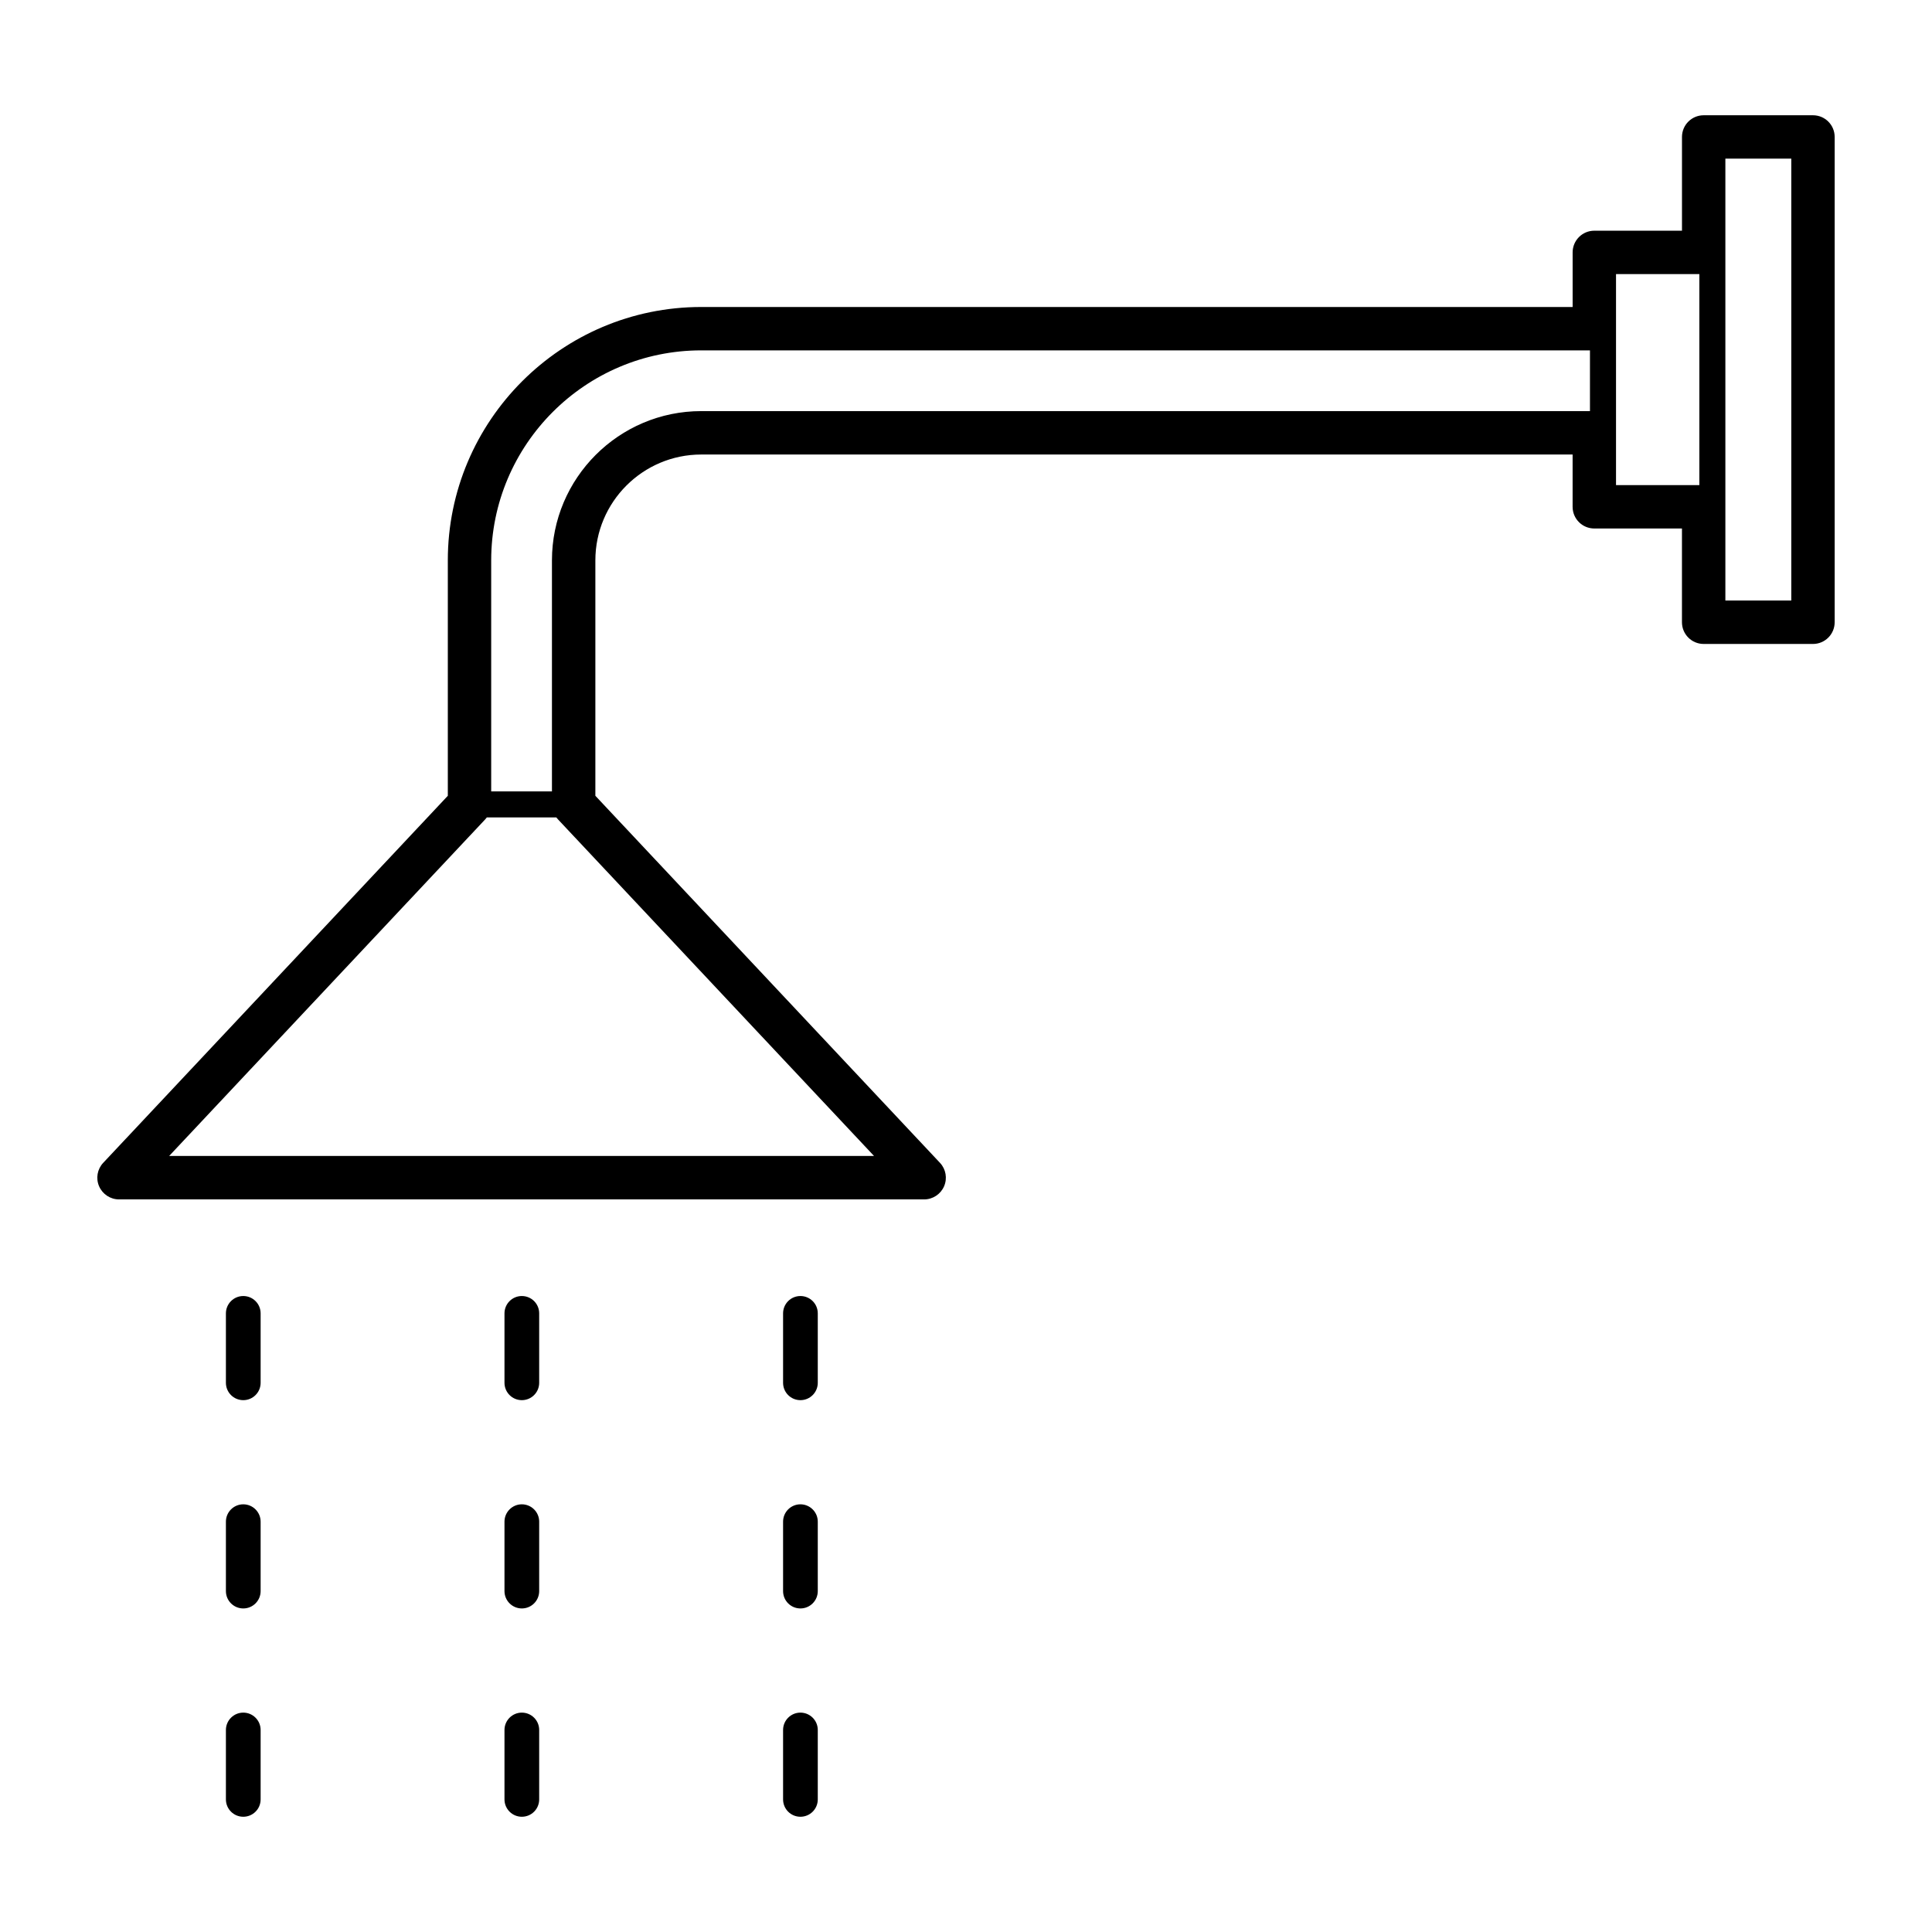 <svg xmlns="http://www.w3.org/2000/svg" xmlns:xlink="http://www.w3.org/1999/xlink" version="1.1" x="0px" y="0px" viewBox="0 0 100 100" enable-background="new 0 0 100 100" xml:space="preserve"><rect x="4.999" y="5" fill="none" width="90.003" height="90"></rect><g><path d="M12.592,67.082c-0.496,0-0.899,0.402-0.899,0.898v3.594c0,0.496,0.403,0.898,0.899,0.898s0.898-0.402,0.898-0.898V67.98   C13.49,67.484,13.088,67.082,12.592,67.082z"></path><path d="M12.592,88.645c-0.496,0-0.899,0.404-0.899,0.898v3.594c0,0.496,0.403,0.898,0.899,0.898s0.898-0.402,0.898-0.898v-3.594   C13.49,89.049,13.088,88.645,12.592,88.645z"></path><path d="M12.592,77.863c-0.496,0-0.899,0.404-0.899,0.898v3.594c0,0.496,0.403,0.898,0.899,0.898s0.898-0.402,0.898-0.898v-3.594   C13.49,78.268,13.088,77.863,12.592,77.863z"></path><path d="M27.01,77.863c-0.496,0-0.898,0.404-0.898,0.898v3.594c0,0.496,0.403,0.898,0.898,0.898c0.497,0,0.898-0.402,0.898-0.898   v-3.594C27.909,78.268,27.507,77.863,27.01,77.863z"></path><path d="M27.01,88.645c-0.496,0-0.898,0.404-0.898,0.898v3.594c0,0.496,0.403,0.898,0.898,0.898c0.497,0,0.898-0.402,0.898-0.898   v-3.594C27.909,89.049,27.507,88.645,27.01,88.645z"></path><path d="M27.01,67.082c-0.496,0-0.898,0.402-0.898,0.898v3.594c0,0.496,0.403,0.898,0.898,0.898c0.497,0,0.898-0.402,0.898-0.898   V67.98C27.909,67.484,27.507,67.082,27.01,67.082z"></path><path d="M41.43,67.082c-0.497,0-0.898,0.402-0.898,0.898v3.594c0,0.496,0.401,0.898,0.898,0.898c0.496,0,0.898-0.402,0.898-0.898   V67.98C42.329,67.484,41.926,67.082,41.43,67.082z"></path><path d="M41.43,88.645c-0.497,0-0.898,0.404-0.898,0.898v3.594c0,0.496,0.401,0.898,0.898,0.898c0.496,0,0.898-0.402,0.898-0.898   v-3.594C42.329,89.049,41.926,88.645,41.43,88.645z"></path><path d="M41.43,77.863c-0.497,0-0.898,0.404-0.898,0.898v3.594c0,0.496,0.401,0.898,0.898,0.898c0.496,0,0.898-0.402,0.898-0.898   v-3.594C42.329,78.268,41.926,77.863,41.43,77.863z"></path><path d="M93.84,5.966h-5.658c-0.621,0-1.123,0.503-1.123,1.123v4.852h-4.537c-0.621,0-1.123,0.502-1.123,1.123v2.826H36.296   c-7.233,0-13.117,5.884-13.117,13.117V41.19L5.342,60.188c-0.307,0.326-0.391,0.805-0.212,1.215   c0.178,0.41,0.583,0.678,1.031,0.678h41.673c0.447,0,0.853-0.268,1.031-0.678s0.095-0.889-0.212-1.215L30.816,41.19V29.006   c0-3.022,2.458-5.48,5.48-5.48h45.102v2.706c0,0.621,0.502,1.123,1.123,1.123h4.537v4.852c0,0.621,0.502,1.124,1.123,1.124h5.658   c0.621,0,1.123-0.503,1.123-1.124V7.089C94.963,6.469,94.461,5.966,93.84,5.966z M92.717,31.083h-3.412v-4.852V13.063V8.211h3.412   V31.083z M45.239,59.832H8.756l16.365-17.429c0.028-0.03,0.053-0.061,0.078-0.094h3.596c0.024,0.033,0.051,0.064,0.079,0.094   L45.239,59.832z M36.296,21.279c-4.261,0-7.727,3.466-7.727,7.727v11.956h-3.145V29.006c0-5.994,4.877-10.871,10.872-10.871h46   v3.145H36.296z M83.645,25.109v-0.821v-1.886v-5.391v-1.797v-1.028h4.313v10.923H83.645z"></path></g></svg>